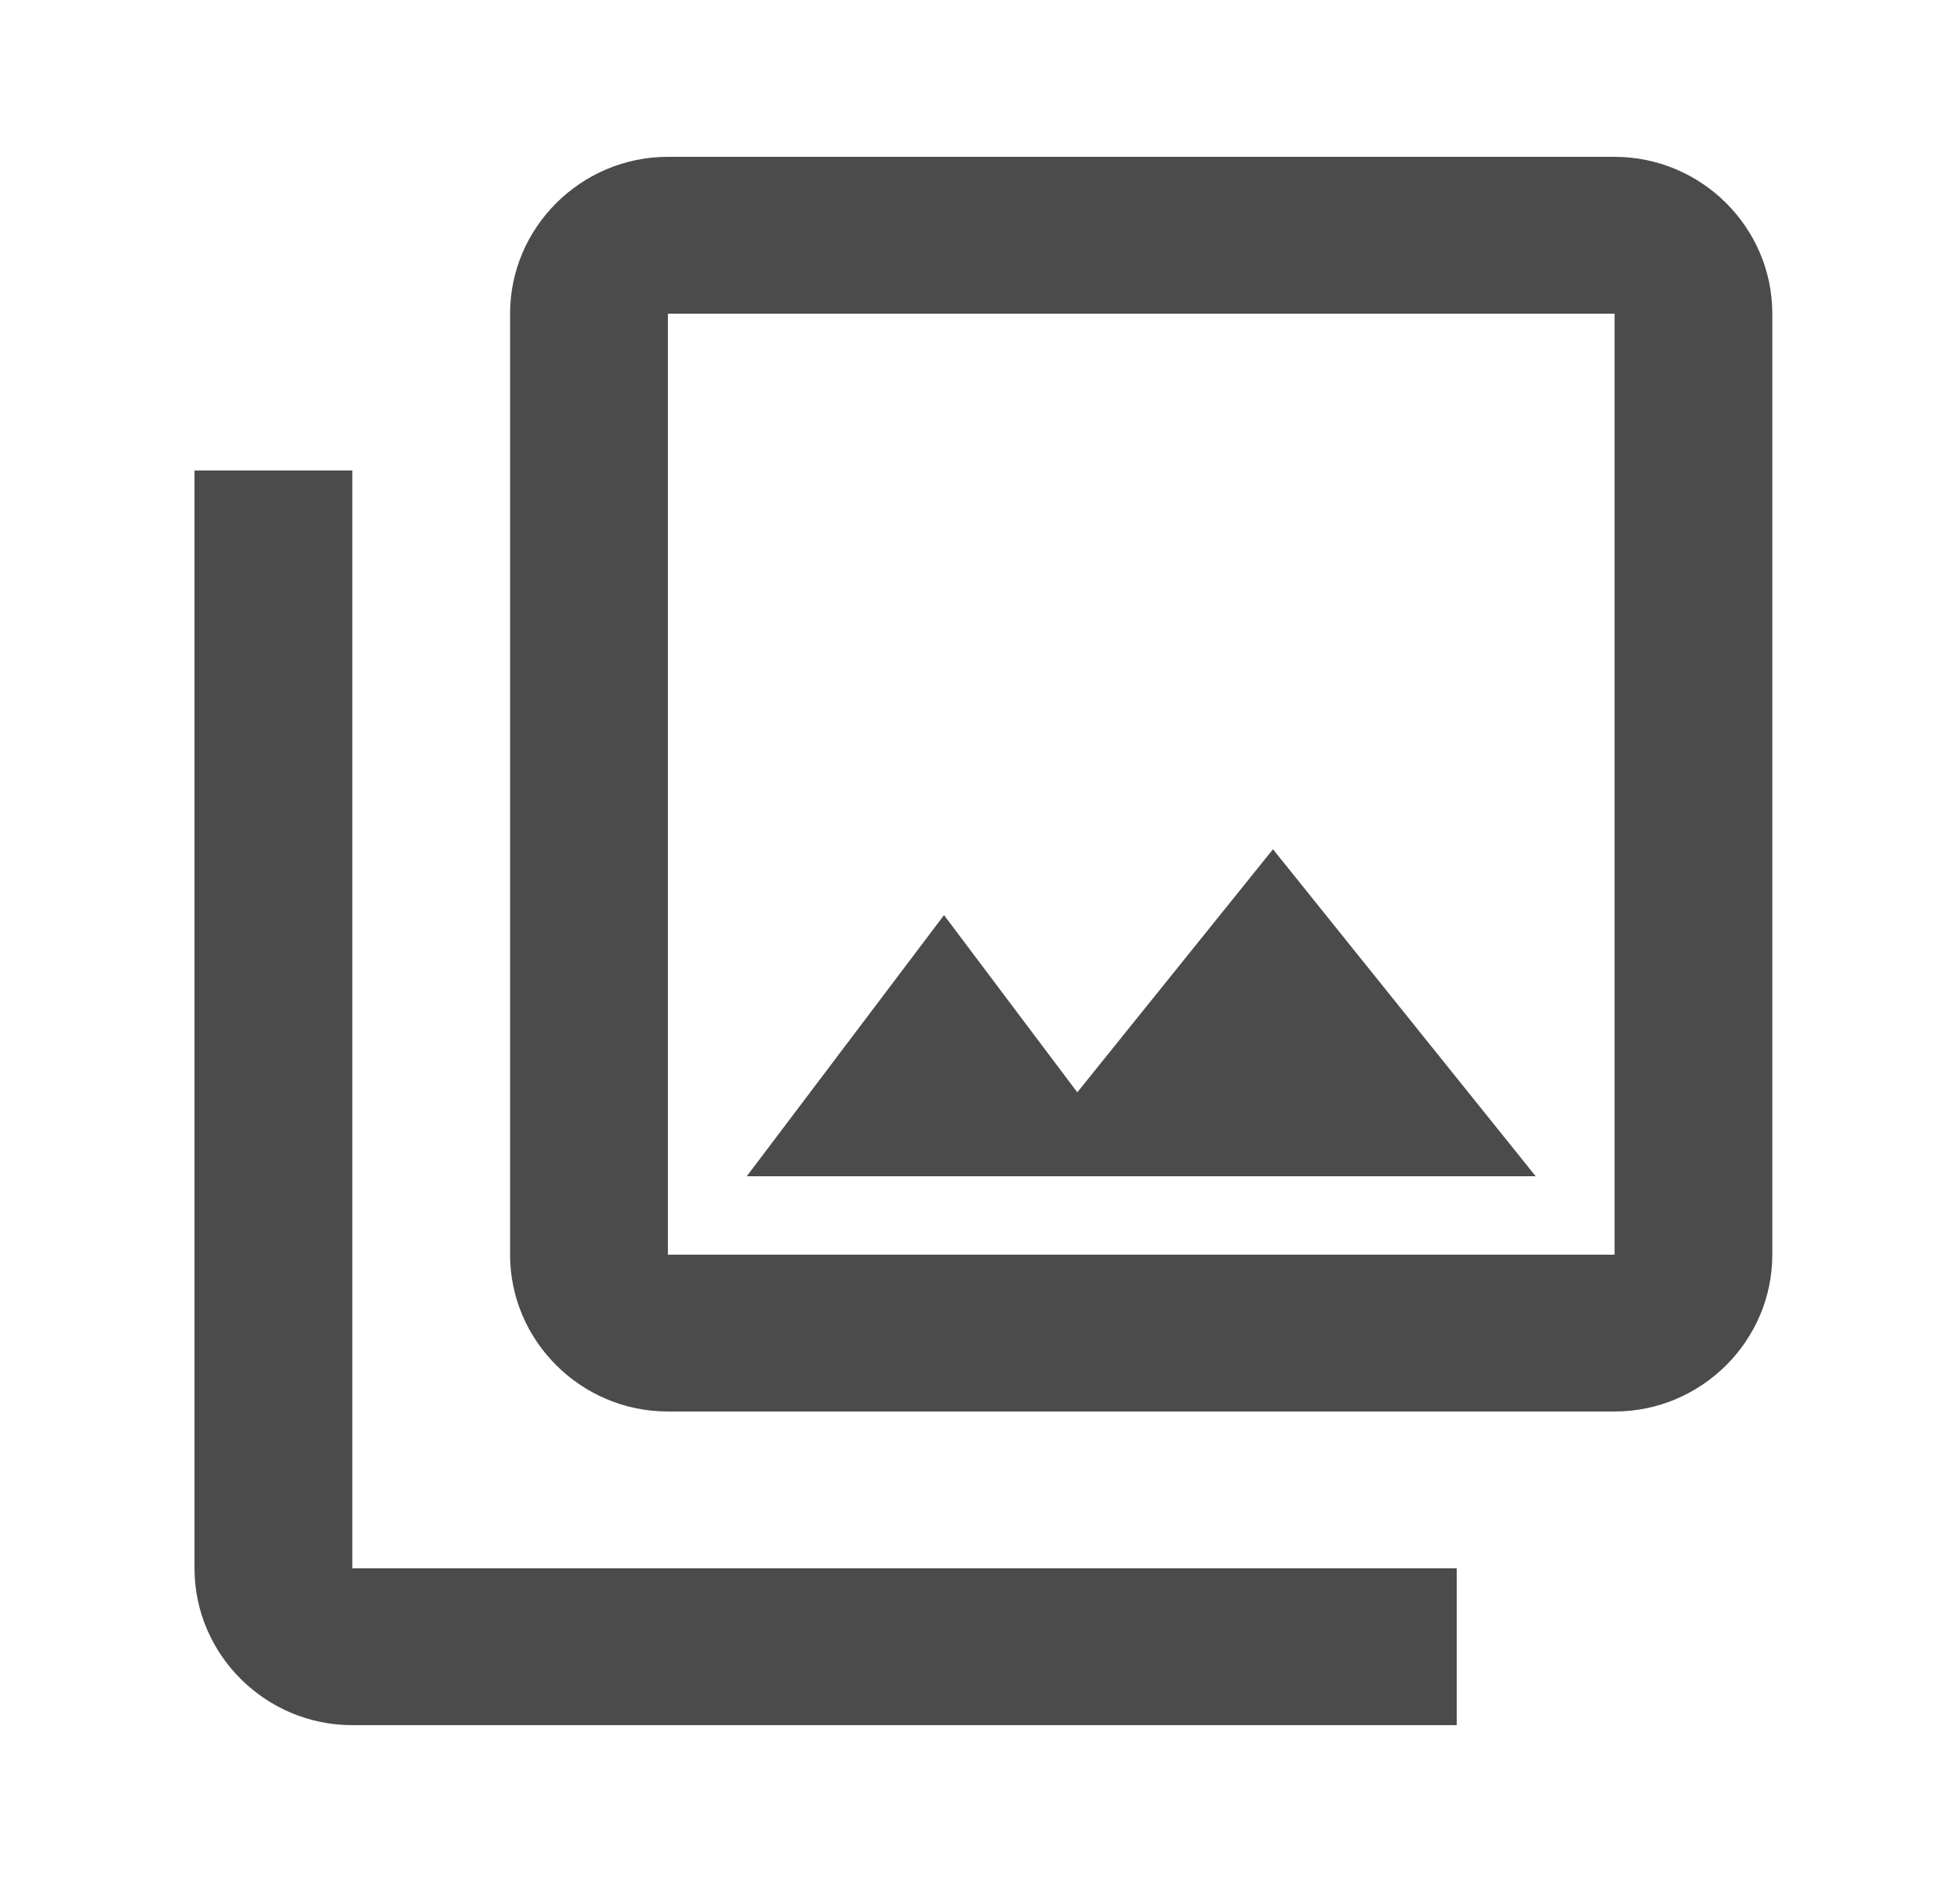 <svg width="25" height="24" viewBox="0 0 25 24" fill="none" xmlns="http://www.w3.org/2000/svg">
<g clip-path="url(#clip0_564_6755)">
<path d="M20.594 4V16H8.519V4H20.594ZM20.594 2H8.519C7.412 2 6.506 2.9 6.506 4V16C6.506 17.1 7.412 18 8.519 18H20.594C21.701 18 22.606 17.1 22.606 16V4C22.606 2.9 21.701 2 20.594 2ZM12.041 11.67L13.741 13.93L16.237 10.83L19.588 15H9.525L12.041 11.67ZM2.481 6V20C2.481 21.1 3.387 22 4.494 22H18.581V20H4.494V6H2.481Z" fill="#4B4B4B"/>
</g>
<defs>
<clipPath id="clip0_564_6755">
<rect width="24.15" height="24" fill="white" transform="translate(0.469)"/>
</clipPath>
</defs>
</svg>
